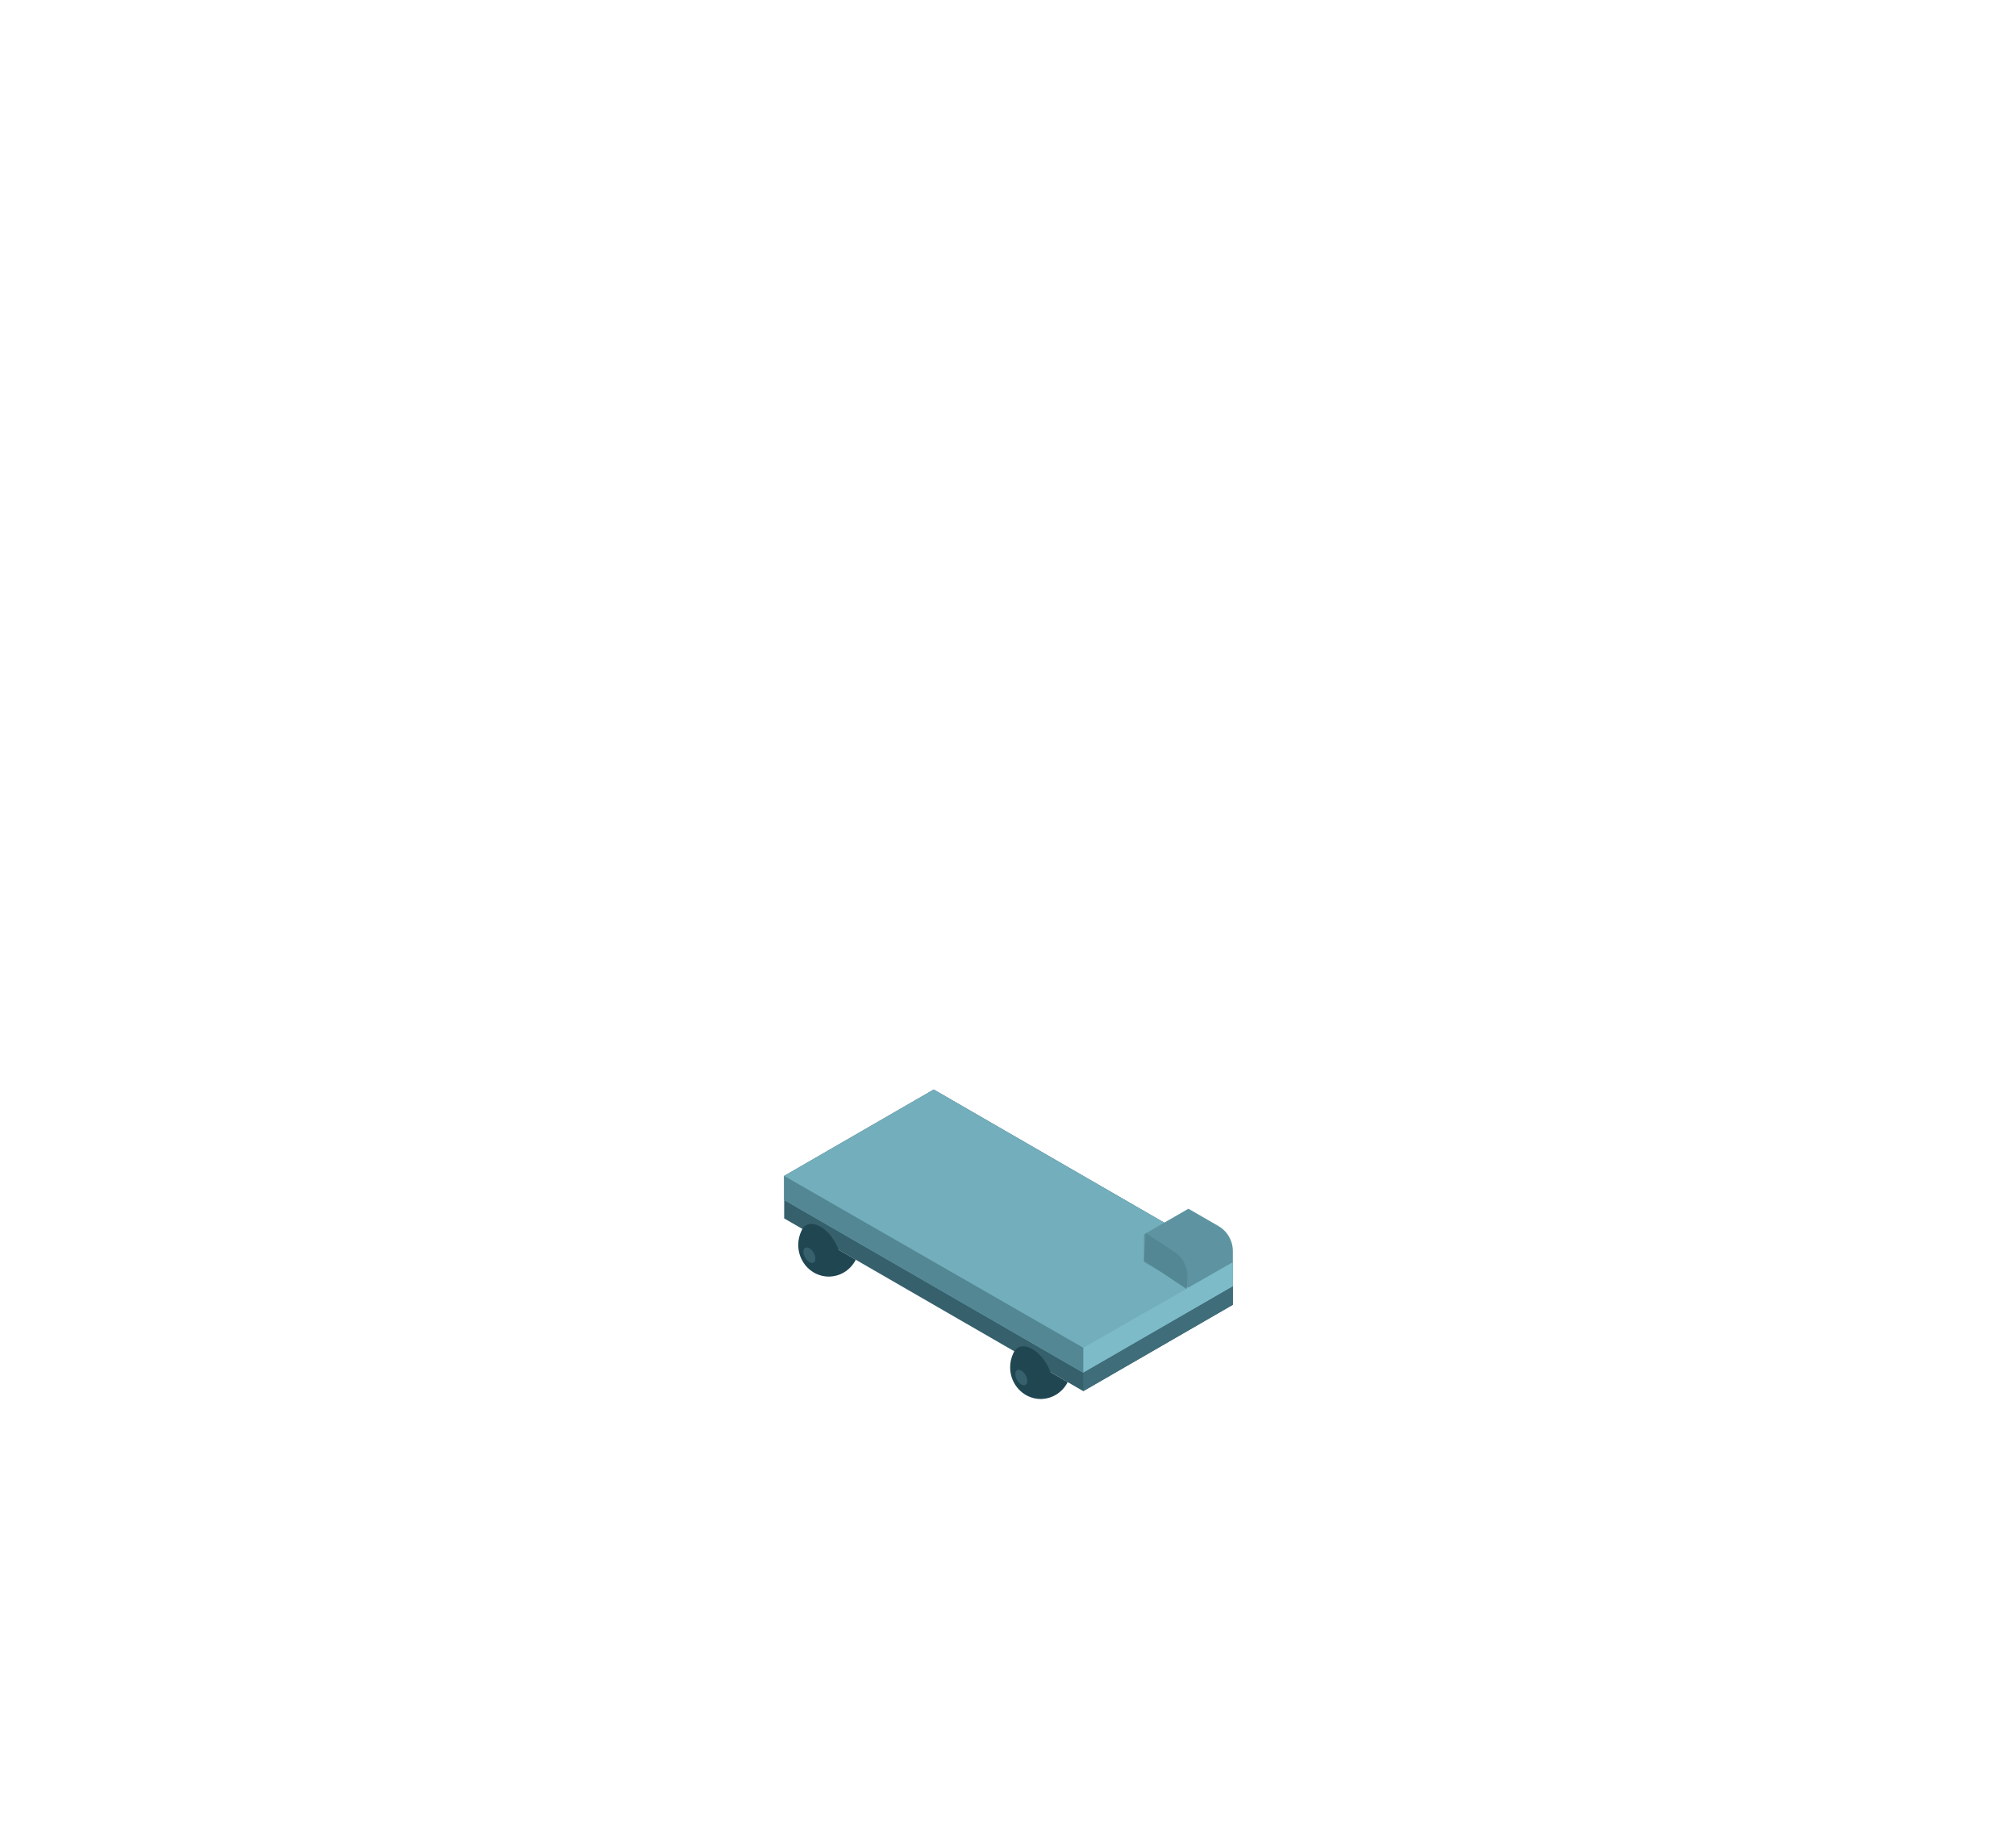 <?xml version="1.0" encoding="utf-8"?>
<!-- Generator: Adobe Illustrator 22.0.0, SVG Export Plug-In . SVG Version: 6.00 Build 0)  -->
<svg version="1.1" id="agv_x5F_south" xmlns="http://www.w3.org/2000/svg" xmlns:xlink="http://www.w3.org/1999/xlink" x="0px"
	 y="0px" viewBox="0 0 479.995 438.801" style="enable-background:new 0 0 479.995 438.801;" xml:space="preserve">
<style type="text/css">
	.st0{fill:#35606C;}
	.st1{fill:#204651;}
	.st2{fill:#73AEBC;}
	.st3{fill:#5E94A1;}
	.st4{fill:#548794;}
	.st5{fill:#7DBBC9;}
	.st6{fill:#3F6D79;}
</style>
<polygon class="st0" points="186.704,279.915 222.313,259.356 293.531,300.474 293.531,310.593 
	257.922,331.152 186.704,290.034 "/>
<path class="st1" d="M190.831,292.958c0.021-0.043,0.039-0.087,0.06-0.129
	c0.03-0.063,0.063-0.123,0.096-0.183c0.031-0.058,0.067-0.114,0.1-0.171
	c0.217-0.335,0.492-0.61,0.829-0.805c1.896-1.095,4.97,0.68,6.866,3.964
	c0.359,0.621,0.649,1.252,0.872,1.873l0-0l4.1,2.367
	c-1.154,2.254-3.375,3.822-5.964,3.991c-0.095,0.006-0.191,0.013-0.287,0.015
	c-0.058,0.001-0.115,0.009-0.174,0.009c-1.071,0-2.085-0.247-3-0.678
	c-2.518-1.187-4.273-3.816-4.273-6.875
	C190.056,295.12,190.339,293.975,190.831,292.958z"/>
<ellipse transform="matrix(0.866 -0.5 0.5 0.866 -123.582 136.391)" class="st0" cx="192.718" cy="298.803" rx="1.166" ry="2.019"/>
<path class="st1" d="M241.284,322.093c0.021-0.043,0.039-0.087,0.06-0.129
	c0.03-0.063,0.063-0.123,0.096-0.183c0.031-0.058,0.067-0.114,0.1-0.171
	c0.217-0.335,0.492-0.61,0.829-0.805c1.896-1.095,4.97,0.68,6.866,3.964
	c0.359,0.621,0.649,1.252,0.872,1.873l0-0l4.1,2.367
	c-1.154,2.254-3.375,3.822-5.964,3.991c-0.095,0.006-0.191,0.013-0.287,0.015
	c-0.058,0.001-0.115,0.009-0.174,0.009c-1.071,0-2.085-0.247-3-0.678
	c-2.518-1.187-4.273-3.816-4.273-6.875
	C240.509,324.256,240.792,323.111,241.284,322.093z"/>
<ellipse transform="matrix(0.866 -0.5 0.5 0.866 -131.381 165.518)" class="st0" cx="243.171" cy="327.919" rx="1.166" ry="2.019"/>
<polygon class="st2" points="293.531,306.213 293.531,300.474 222.313,259.356 186.704,279.915 
	186.704,285.654 257.922,326.772 "/>
<path class="st3" d="M293.531,300.474v-2.676c0-2.451-1.308-4.716-3.431-5.942
	l-7.15-4.128l-10.581,6.109v6.576l10.581,6.109L293.531,300.474z"/>
<path class="st4" d="M282.534,306.847l0.171-2.67c0.157-2.446-1.004-4.79-3.044-6.149
	l-6.876-4.515l-0.42,6.562L282.534,306.847z"/>
<polygon class="st5" points="257.922,320.825 293.531,300.474 293.531,306.213 257.922,326.772 "/>
<polygon class="st4" points="186.704,279.915 186.704,285.654 257.922,326.772 257.922,320.825 "/>
<polygon class="st6" points="257.922,326.772 257.922,331.152 293.531,310.593 293.531,306.213 "/>
</svg>
